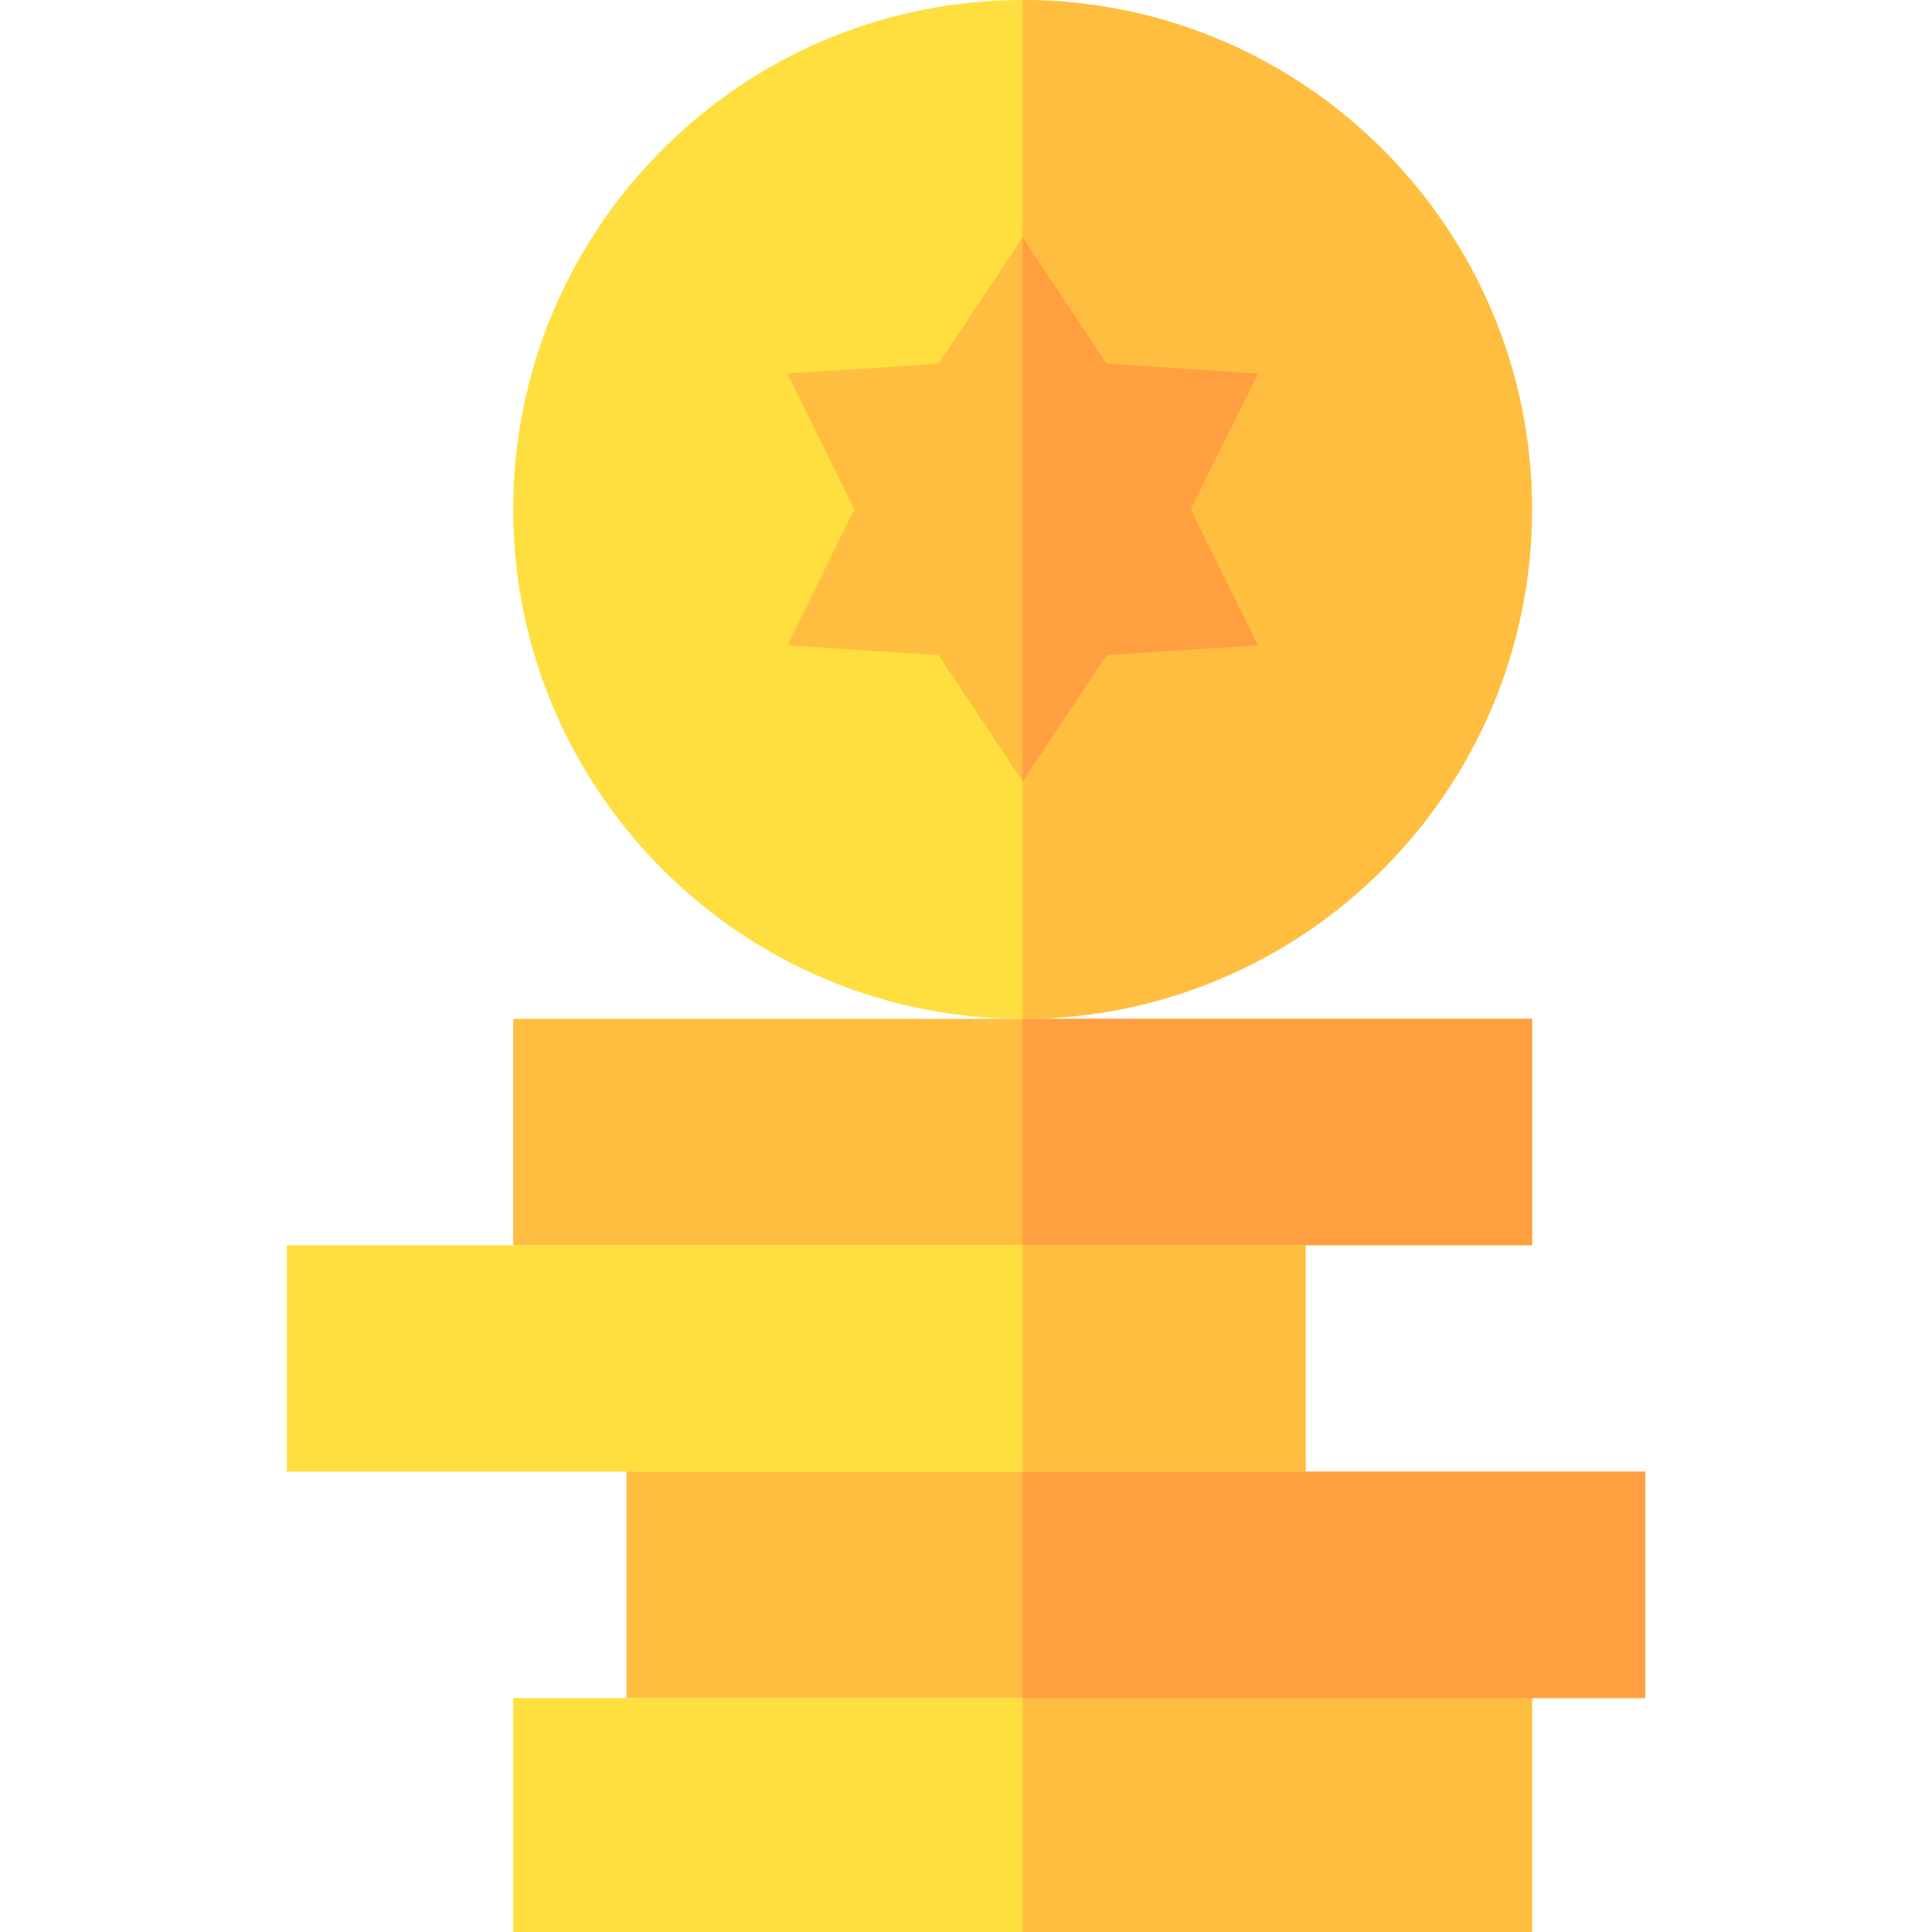 <svg id="Capa_1" enable-background="new 0 0 512 512" height="512" viewBox="0 0 512 512" width="512" xmlns="http://www.w3.org/2000/svg"><g><g><path d="m271 270c-74.443 0-135-60.557-135-135s60.557-135 135-135 135 60.557 135 135-60.557 135-135 135z" fill="#ffdf40"/></g><path d="m406 135c0-74.443-60.557-135-135-135v270c74.443 0 135-60.557 135-135z" fill="#ffbe40"/><g id="Coin_2_"><g><path d="m271 207.056-22.295-33.457-40.107-2.578 17.841-36.021-17.842-36.021 40.107-2.578 22.296-33.457 22.295 33.457 40.107 2.578-17.841 36.021 17.842 36.021-40.107 2.578z" fill="#ffbe40"/></g><path d="m76 330h270v60h-270z" fill="#ffdf40"/><path d="m166 390h270v60h-270z" fill="#ffbe40"/><path d="m136 450h270v62h-270z" fill="#ffdf40"/></g><path d="m293.295 173.599 40.107-2.578-17.841-36.021 17.841-36.021-40.107-2.578-22.295-33.457v144.112z" fill="#ff9f40"/><path d="m136 270h270v60h-270z" fill="#ffbe40"/><path d="m271 450h135v62h-135z" fill="#ffbe40"/><path d="m271 390h165v60h-165z" fill="#ff9f40"/><path d="m271 270h135v60h-135z" fill="#ff9f40"/><path d="m271 330h75v60h-75z" fill="#ffbe40"/></g></svg>